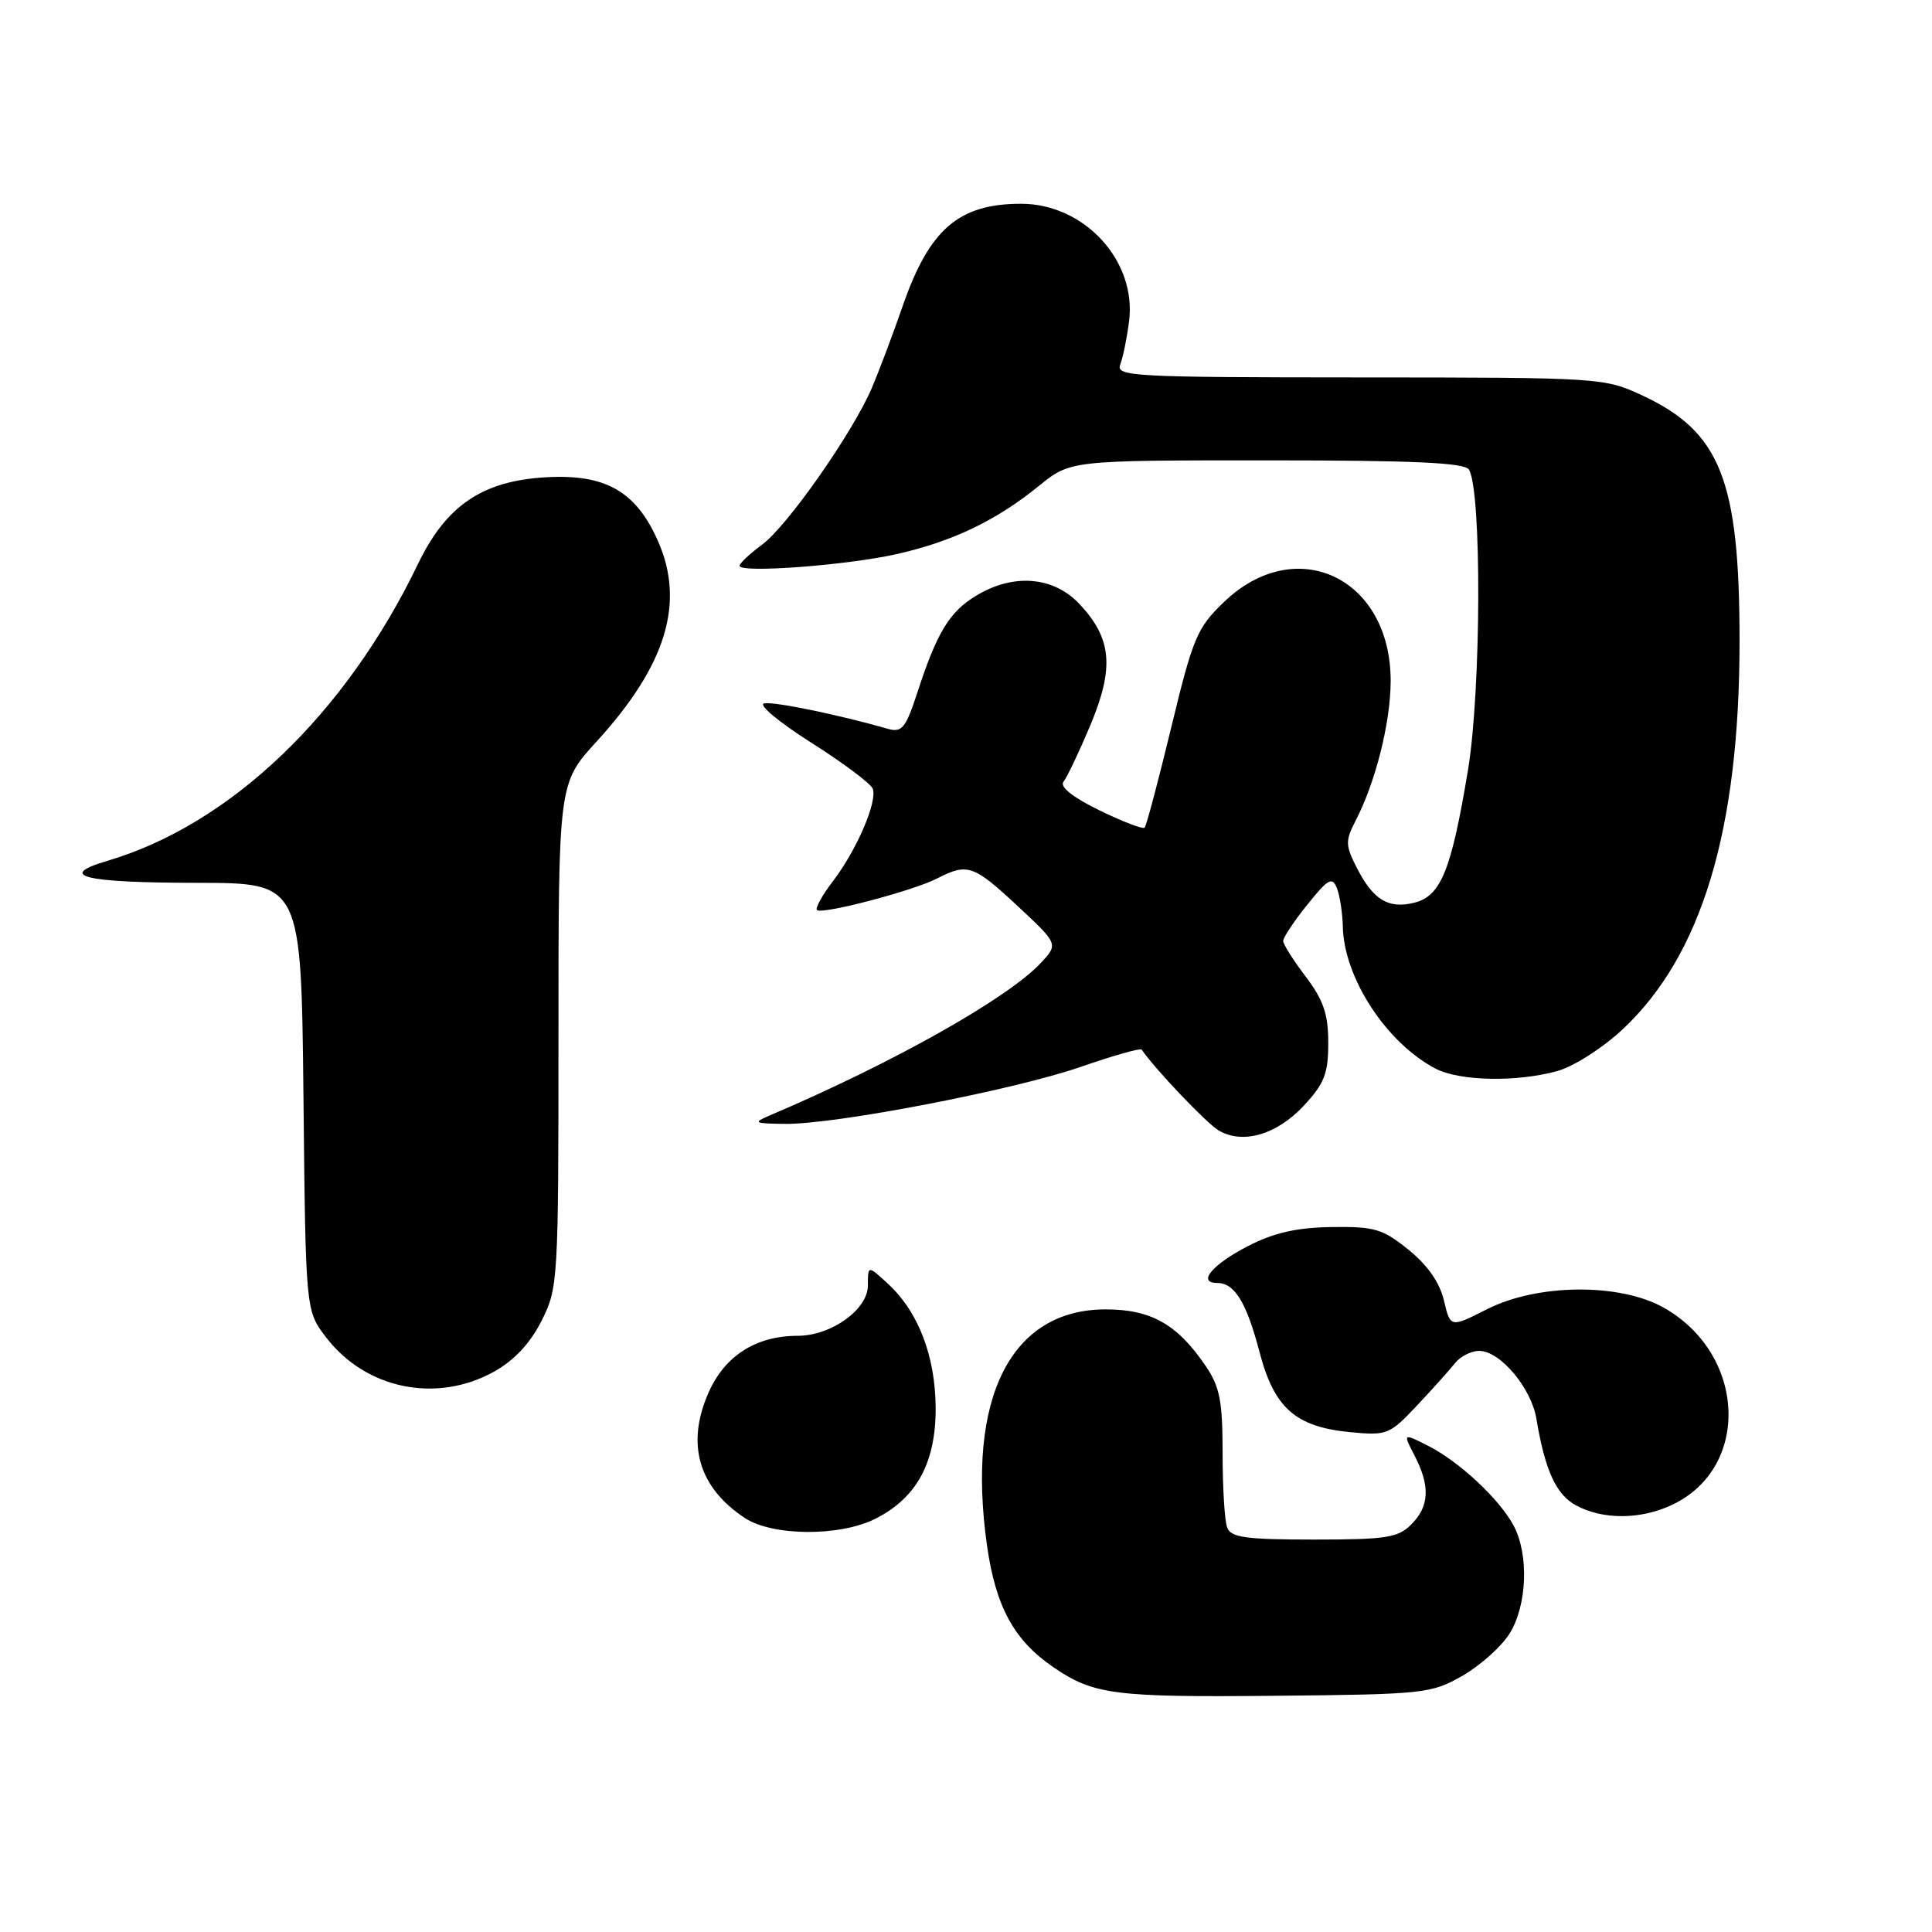 <?xml version="1.0" encoding="UTF-8" standalone="no"?>
<!DOCTYPE svg PUBLIC "-//W3C//DTD SVG 1.1//EN" "http://www.w3.org/Graphics/SVG/1.1/DTD/svg11.dtd" >
<svg xmlns="http://www.w3.org/2000/svg" xmlns:xlink="http://www.w3.org/1999/xlink" version="1.1" viewBox="0 0 256 256">
 <g >
 <path fill="currentColor"
d=" M 193.80 222.04 C 196.16 220.68 198.98 218.16 200.05 216.42 C 202.35 212.69 202.60 206.05 200.59 202.20 C 198.74 198.69 193.37 193.66 189.20 191.56 C 185.89 189.89 185.89 189.89 187.45 192.90 C 189.53 196.93 189.40 199.60 187.00 202.00 C 185.24 203.76 183.67 204.00 174.11 204.00 C 165.10 204.00 163.11 203.73 162.61 202.42 C 162.27 201.55 162.00 197.11 162.00 192.57 C 162.00 185.64 161.64 183.76 159.75 180.99 C 155.99 175.46 152.52 173.50 146.50 173.50 C 133.95 173.50 128.04 185.22 130.77 204.70 C 131.92 212.87 134.33 217.32 139.56 220.90 C 144.90 224.56 147.62 224.91 169.00 224.70 C 188.77 224.51 189.65 224.41 193.80 222.04 Z  M 115.98 201.25 C 121.45 198.50 124.00 193.83 123.98 186.60 C 123.95 179.70 121.70 173.82 117.63 170.08 C 115.00 167.65 115.00 167.65 115.00 170.34 C 115.00 173.51 110.15 176.99 105.72 177.00 C 100.18 177.00 96.05 179.63 93.89 184.52 C 90.88 191.32 92.55 197.09 98.69 201.14 C 102.37 203.56 111.26 203.62 115.98 201.25 Z  M 221.58 199.39 C 232.01 194.45 231.37 179.45 220.47 173.28 C 214.66 169.99 203.75 170.08 197.06 173.47 C 192.18 175.94 192.18 175.94 191.33 172.32 C 190.77 169.94 189.15 167.63 186.64 165.60 C 183.21 162.83 182.13 162.51 176.45 162.59 C 171.81 162.66 168.81 163.34 165.37 165.11 C 160.62 167.56 158.58 170.00 161.29 170.00 C 163.60 170.00 165.17 172.58 166.90 179.18 C 168.84 186.58 171.67 189.07 178.92 189.77 C 183.78 190.23 184.13 190.10 187.74 186.26 C 189.81 184.06 192.08 181.53 192.79 180.63 C 193.50 179.73 194.94 179.00 196.00 179.00 C 198.77 179.00 202.90 183.90 203.58 187.99 C 204.73 194.85 206.18 198.03 208.83 199.47 C 212.38 201.40 217.43 201.37 221.58 199.39 Z  M 65.50 181.73 C 68.14 180.26 70.27 177.97 71.75 175.03 C 73.95 170.68 74.00 169.83 74.00 137.18 C 74.00 103.78 74.00 103.78 79.05 98.26 C 88.27 88.16 90.81 79.88 87.18 71.68 C 84.27 65.10 80.23 62.79 72.37 63.24 C 63.95 63.71 59.13 66.96 55.40 74.70 C 45.80 94.65 30.52 109.26 14.21 114.07 C 7.42 116.08 11.08 116.97 26.21 116.98 C 39.91 117.00 39.91 117.00 40.21 145.33 C 40.50 173.66 40.50 173.66 43.18 177.17 C 48.45 184.08 57.86 186.00 65.50 181.73 Z  M 172.75 146.52 C 175.49 143.58 176.00 142.27 176.00 138.19 C 176.00 134.38 175.37 132.53 173.03 129.43 C 171.39 127.27 170.04 125.14 170.03 124.69 C 170.01 124.25 171.45 122.08 173.22 119.88 C 175.99 116.43 176.53 116.13 177.15 117.69 C 177.54 118.69 177.89 120.98 177.93 122.78 C 178.08 129.57 183.69 138.17 190.20 141.59 C 193.40 143.26 200.96 143.42 206.38 141.91 C 208.53 141.31 212.37 138.86 215.00 136.40 C 225.49 126.59 230.49 110.01 230.50 85.00 C 230.50 63.62 227.98 57.23 217.62 52.40 C 212.56 50.05 212.12 50.02 180.14 50.01 C 150.07 50.00 147.83 49.88 148.44 48.30 C 148.80 47.36 149.33 44.77 149.61 42.55 C 150.62 34.55 143.67 27.00 135.30 27.00 C 127.03 27.00 123.14 30.36 119.60 40.58 C 118.28 44.39 116.44 49.26 115.52 51.42 C 112.95 57.39 104.33 69.70 100.98 72.17 C 99.34 73.38 98.00 74.64 98.00 74.97 C 98.00 75.97 112.12 74.92 118.77 73.43 C 126.21 71.76 131.97 69.00 137.67 64.38 C 141.84 61.00 141.84 61.00 167.86 61.00 C 187.28 61.00 194.07 61.31 194.64 62.22 C 196.35 65.00 196.27 91.48 194.51 102.07 C 192.31 115.32 190.93 118.73 187.41 119.61 C 183.99 120.47 181.96 119.25 179.80 115.02 C 178.26 112.00 178.24 111.43 179.64 108.72 C 182.27 103.63 184.26 95.73 184.27 90.27 C 184.31 76.54 171.71 70.58 162.15 79.80 C 158.61 83.20 158.06 84.53 155.20 96.37 C 153.49 103.45 151.90 109.43 151.67 109.67 C 151.43 109.90 148.73 108.86 145.65 107.36 C 142.05 105.59 140.38 104.24 140.93 103.56 C 141.40 102.98 143.00 99.61 144.48 96.09 C 147.66 88.47 147.33 84.63 143.07 80.07 C 139.60 76.36 134.26 75.93 129.30 78.96 C 125.78 81.11 124.15 83.80 121.53 91.84 C 120.00 96.50 119.51 97.10 117.64 96.57 C 111.02 94.68 102.56 92.94 101.25 93.20 C 100.43 93.37 103.22 95.69 107.45 98.38 C 111.69 101.06 115.38 103.82 115.64 104.51 C 116.29 106.20 113.53 112.62 110.37 116.76 C 108.95 118.62 108.00 120.33 108.25 120.58 C 108.89 121.22 120.97 118.05 124.20 116.39 C 128.20 114.33 129.00 114.61 134.88 120.09 C 140.25 125.10 140.25 125.10 137.88 127.63 C 133.48 132.32 118.22 140.90 102.00 147.80 C 99.72 148.77 99.90 148.87 104.00 148.92 C 110.69 149.00 134.39 144.43 143.25 141.35 C 147.51 139.87 151.12 138.85 151.28 139.08 C 152.97 141.58 159.82 148.78 161.43 149.76 C 164.61 151.68 169.14 150.39 172.75 146.52 Z "/>
</g>
</svg>